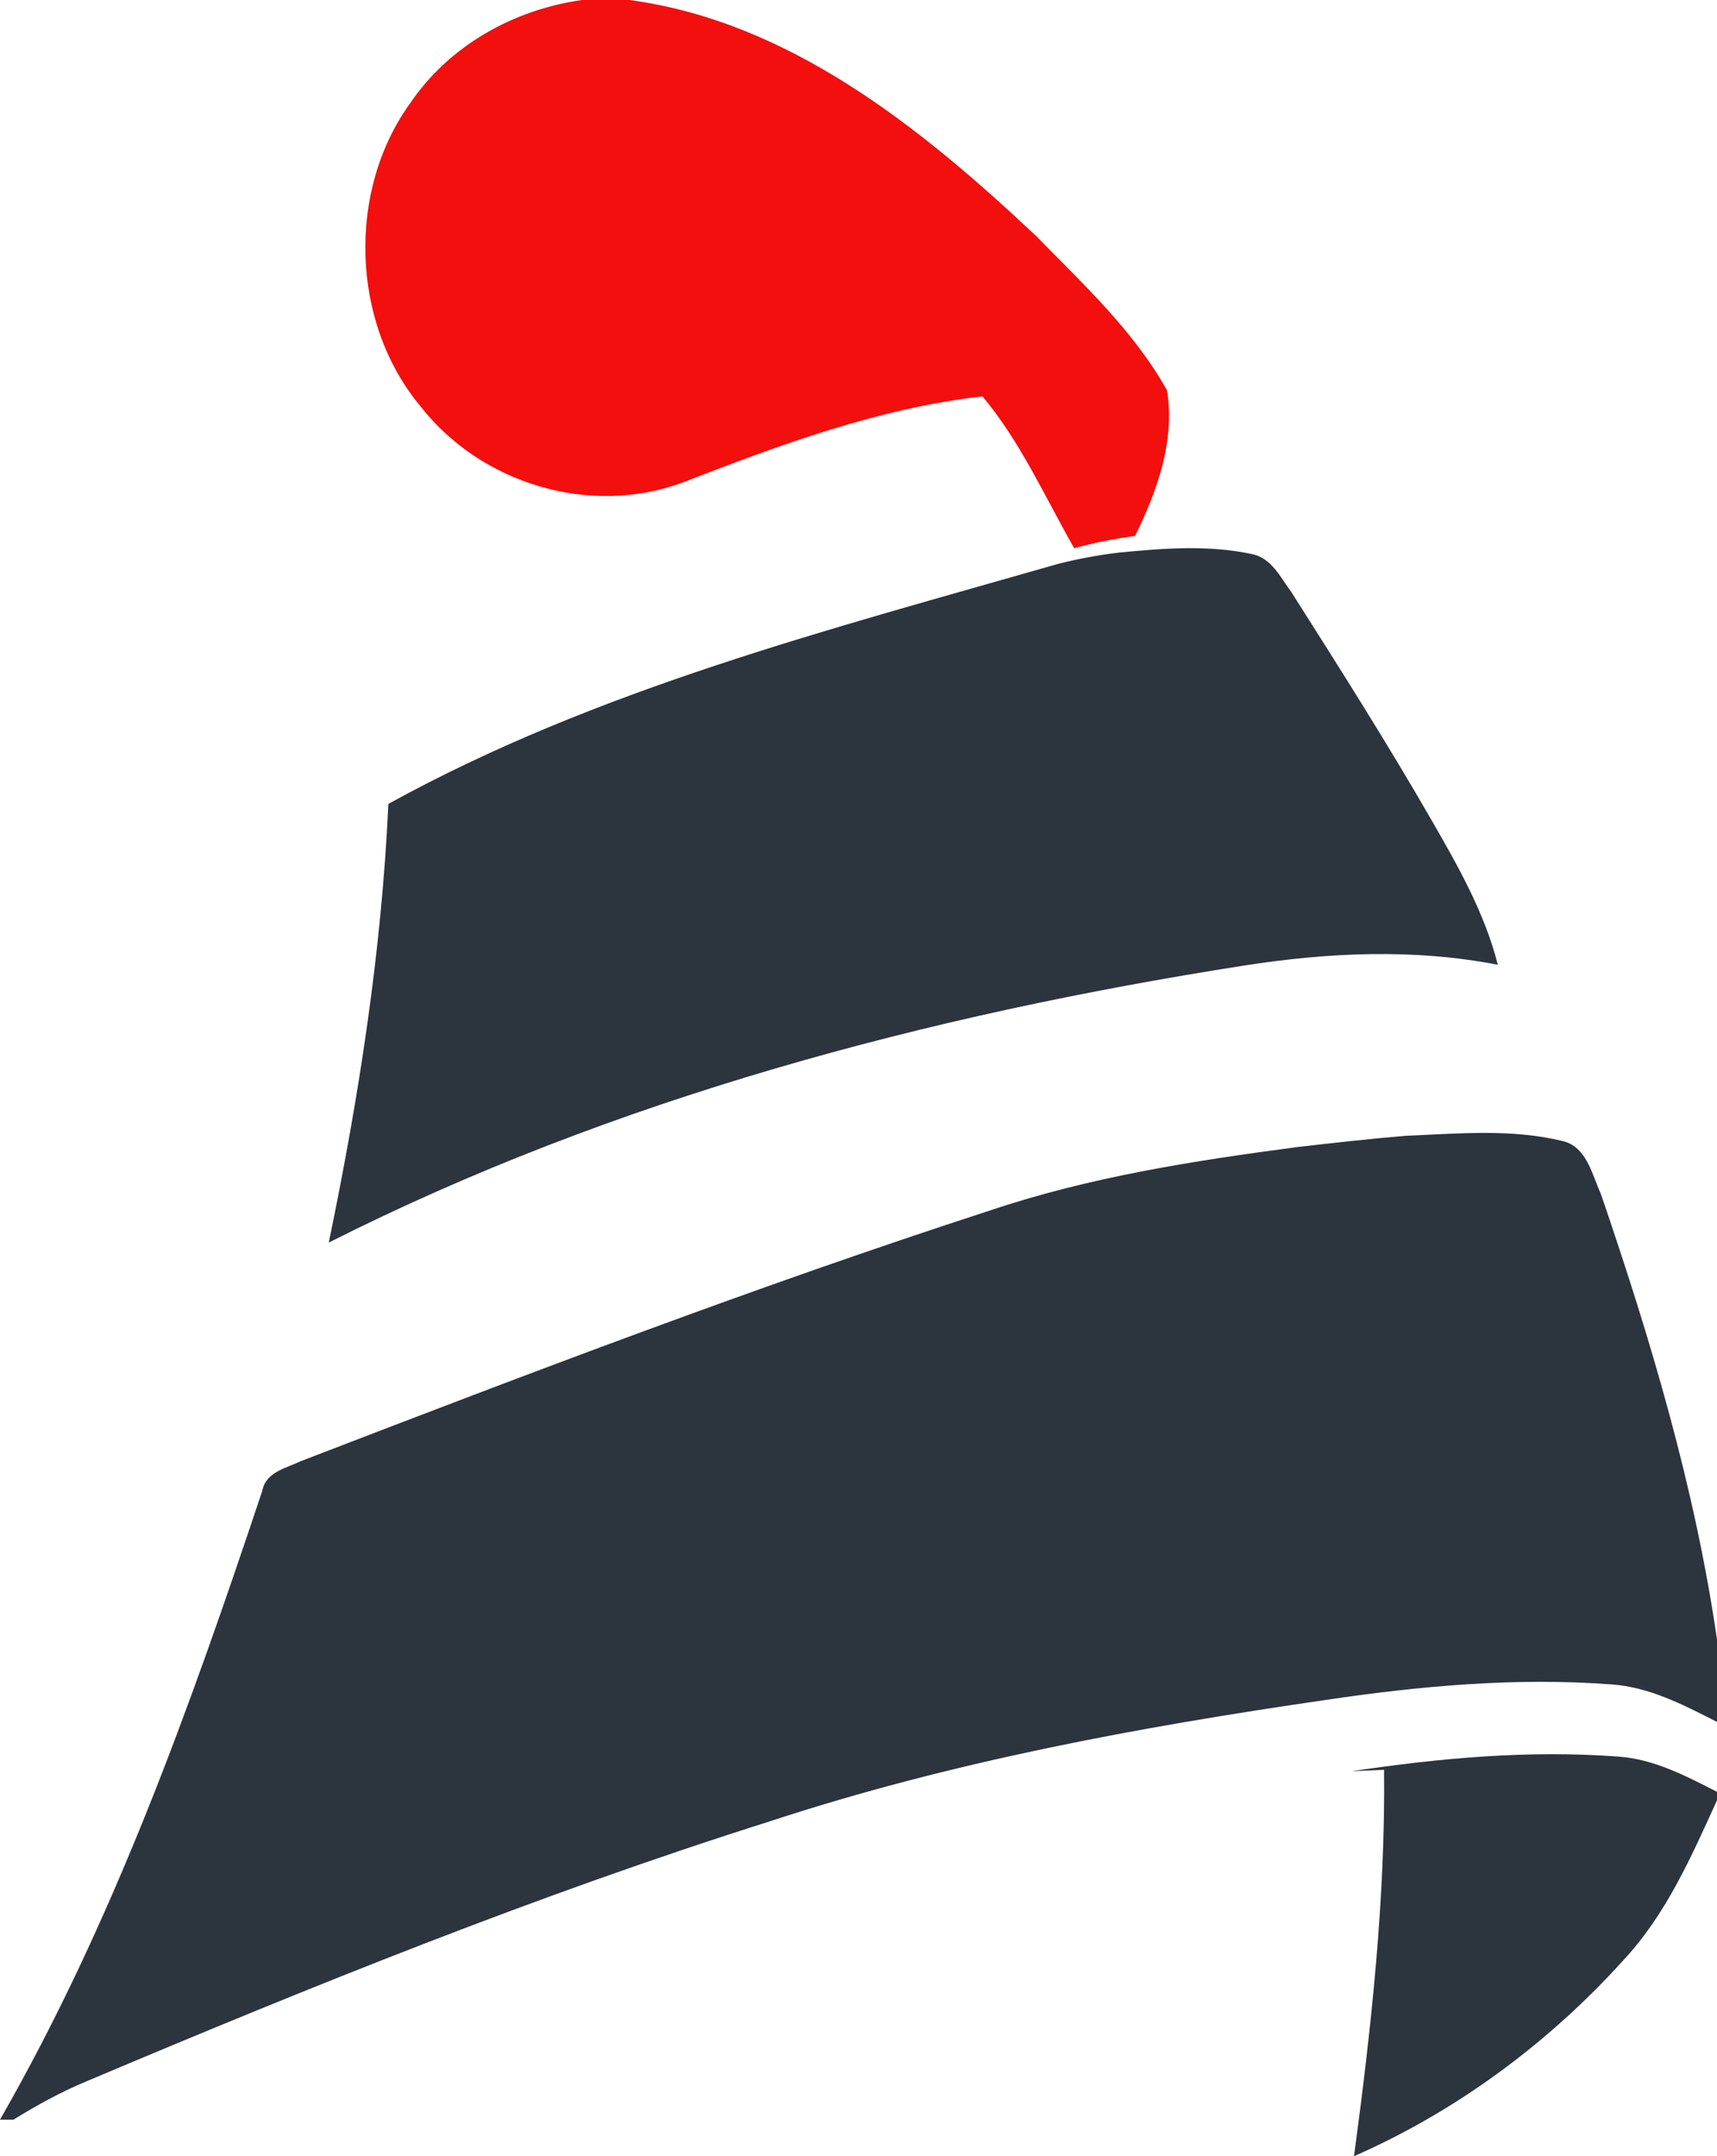 <svg viewBox="0 0 47 59" fill="none" xmlns="http://www.w3.org/2000/svg">
    <path d="M15.932 0H17.227C21.592 0.582 25.197 3.481 28.36 6.455C29.645 7.771 31.033 9.047 31.946 10.683C32.169 12.078 31.669 13.447 31.071 14.666C30.508 14.739 29.951 14.851 29.404 15C28.602 13.595 27.93 12.081 26.893 10.845C24.052 11.169 21.331 12.177 18.668 13.209C16.154 14.134 13.16 13.248 11.49 11.093C9.613 8.825 9.495 5.232 11.219 2.836C12.304 1.23 14.083 0.258 15.932 0Z" fill="#F30F0E"/>
    <path d="M28.979 15.425C29.519 15.289 30.069 15.187 30.626 15.121C31.832 15.003 33.077 14.904 34.278 15.163C34.815 15.274 35.054 15.81 35.349 16.201C36.66 18.265 37.97 20.33 39.19 22.448C39.916 23.706 40.645 24.991 41 26.399C38.703 25.951 36.339 26.062 34.039 26.423C25.38 27.777 16.791 30.07 9 34C9.82 30.04 10.446 26.035 10.631 21.997C16.329 18.858 22.728 17.218 28.979 15.425Z" fill="#2C343D"/>
    <path d="M35.511 31.387C36.495 31.273 37.485 31.162 38.475 31.079C39.907 31.019 41.376 30.879 42.783 31.225C43.431 31.381 43.579 32.136 43.82 32.666C45.18 36.641 46.395 40.691 47 44.862V47.116C46.085 46.652 45.145 46.16 44.108 46.09C41.495 45.894 38.866 46.132 36.285 46.516C31.146 47.262 26.021 48.211 21.076 49.836C14.726 51.842 8.541 54.346 2.4 56.937C1.695 57.229 1.018 57.597 0.37 58H0C3.102 52.597 5.21 46.687 7.181 40.789C7.281 40.272 7.83 40.177 8.231 39.983C14.475 37.58 20.732 35.19 27.095 33.124C29.821 32.206 32.672 31.762 35.511 31.387Z" fill="#2C343D"/>
    <path d="M37 48.466C39.409 48.105 41.863 47.882 44.301 48.066C45.269 48.132 46.146 48.594 47 49.029V49.261C46.298 50.805 45.602 52.393 44.433 53.642C42.377 55.916 39.851 57.778 37.064 59C37.535 55.495 37.924 51.97 37.886 48.427C37.664 48.436 37.219 48.457 37 48.466Z" fill="#2C343D"/>
</svg>
